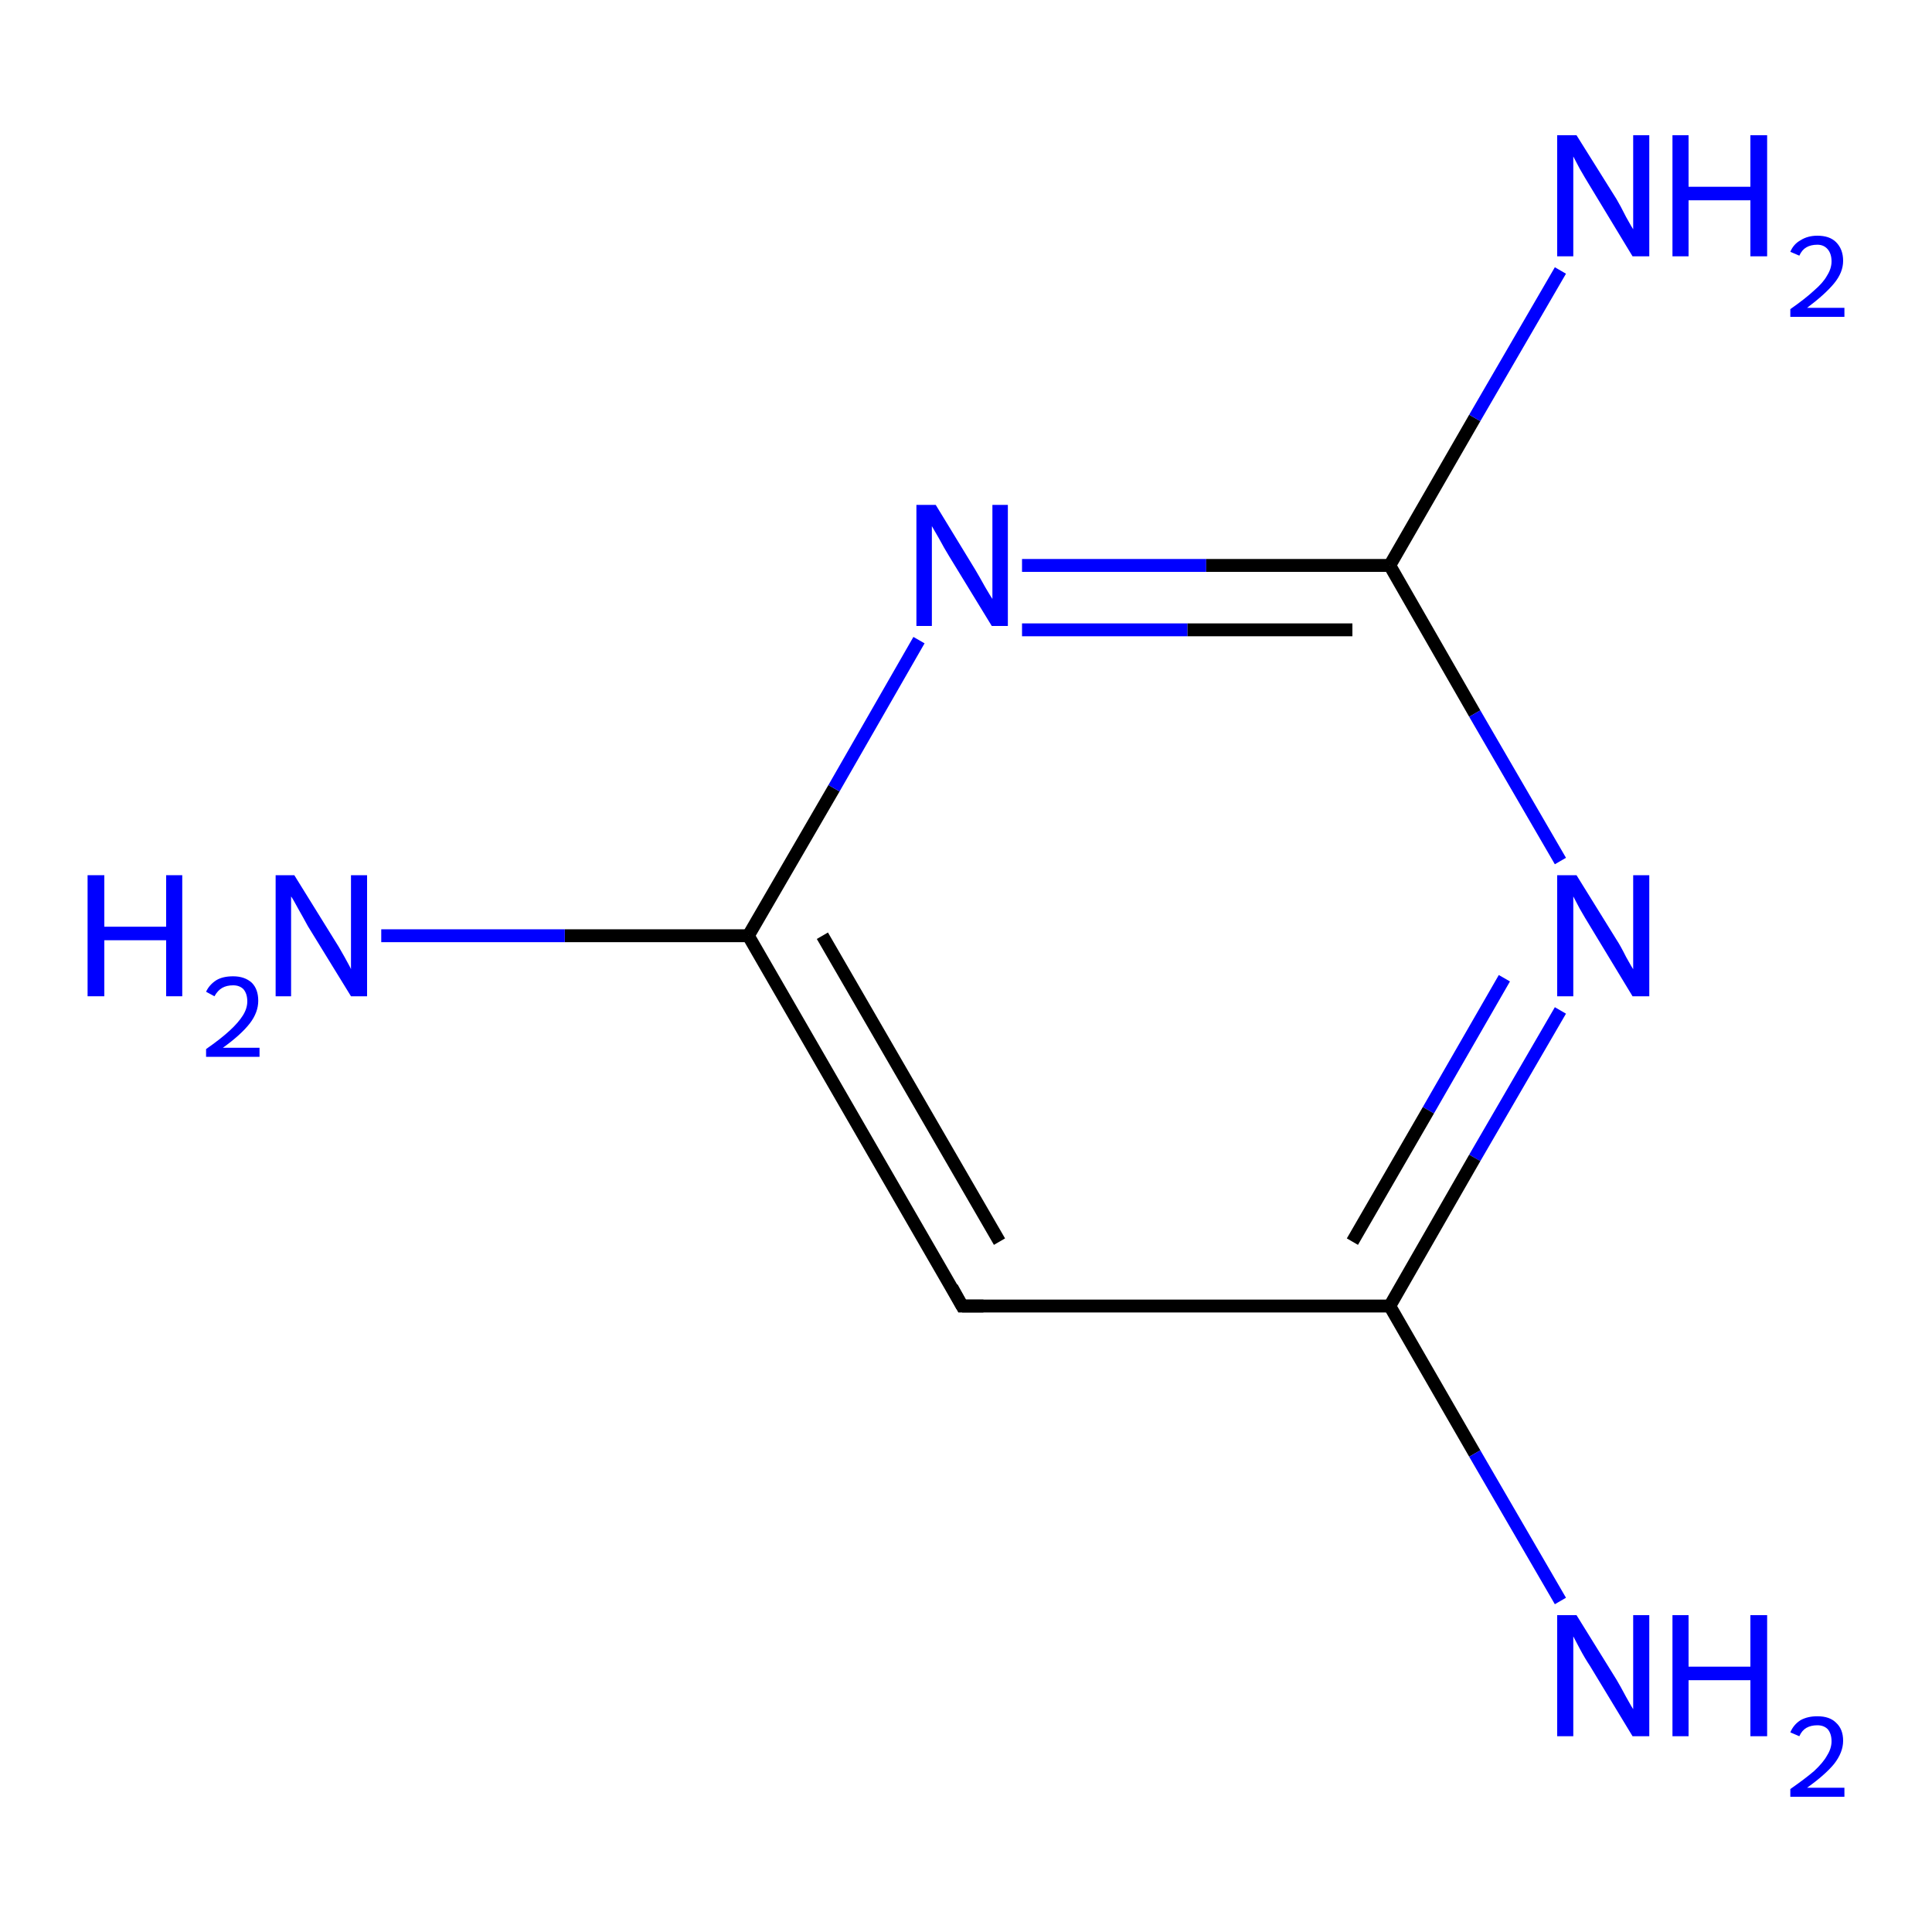<?xml version='1.0' encoding='iso-8859-1'?>
<svg version='1.1' baseProfile='full'
              xmlns='http://www.w3.org/2000/svg'
                      xmlns:rdkit='http://www.rdkit.org/xml'
                      xmlns:xlink='http://www.w3.org/1999/xlink'
                  xml:space='preserve'
width='300px' height='300px' viewBox='0 0 300 300'>
<!-- END OF HEADER -->
<rect style='opacity:1.0;fill:#FFFFFF;stroke:none' width='300.0' height='300.0' x='0.0' y='0.0'> </rect>
<path class='bond-0 atom-0 atom-1' d='M 242.3,156.9 L 229.0,179.8' style='fill:none;fill-rule:evenodd;stroke:#0000FF;stroke-width:2.0px;stroke-linecap:butt;stroke-linejoin:miter;stroke-opacity:1' />
<path class='bond-0 atom-0 atom-1' d='M 229.0,179.8 L 215.8,202.8' style='fill:none;fill-rule:evenodd;stroke:#000000;stroke-width:2.0px;stroke-linecap:butt;stroke-linejoin:miter;stroke-opacity:1' />
<path class='bond-0 atom-0 atom-1' d='M 233.6,151.9 L 221.8,172.4' style='fill:none;fill-rule:evenodd;stroke:#0000FF;stroke-width:2.0px;stroke-linecap:butt;stroke-linejoin:miter;stroke-opacity:1' />
<path class='bond-0 atom-0 atom-1' d='M 221.8,172.4 L 210.0,192.8' style='fill:none;fill-rule:evenodd;stroke:#000000;stroke-width:2.0px;stroke-linecap:butt;stroke-linejoin:miter;stroke-opacity:1' />
<path class='bond-1 atom-1 atom-2' d='M 215.8,202.8 L 229.0,225.7' style='fill:none;fill-rule:evenodd;stroke:#000000;stroke-width:2.0px;stroke-linecap:butt;stroke-linejoin:miter;stroke-opacity:1' />
<path class='bond-1 atom-1 atom-2' d='M 229.0,225.7 L 242.3,248.6' style='fill:none;fill-rule:evenodd;stroke:#0000FF;stroke-width:2.0px;stroke-linecap:butt;stroke-linejoin:miter;stroke-opacity:1' />
<path class='bond-2 atom-1 atom-3' d='M 215.8,202.8 L 149.4,202.8' style='fill:none;fill-rule:evenodd;stroke:#000000;stroke-width:2.0px;stroke-linecap:butt;stroke-linejoin:miter;stroke-opacity:1' />
<path class='bond-3 atom-3 atom-4' d='M 149.4,202.8 L 116.2,145.3' style='fill:none;fill-rule:evenodd;stroke:#000000;stroke-width:2.0px;stroke-linecap:butt;stroke-linejoin:miter;stroke-opacity:1' />
<path class='bond-3 atom-3 atom-4' d='M 155.2,192.8 L 127.7,145.3' style='fill:none;fill-rule:evenodd;stroke:#000000;stroke-width:2.0px;stroke-linecap:butt;stroke-linejoin:miter;stroke-opacity:1' />
<path class='bond-4 atom-4 atom-5' d='M 116.2,145.3 L 129.5,122.4' style='fill:none;fill-rule:evenodd;stroke:#000000;stroke-width:2.0px;stroke-linecap:butt;stroke-linejoin:miter;stroke-opacity:1' />
<path class='bond-4 atom-4 atom-5' d='M 129.5,122.4 L 142.7,99.4' style='fill:none;fill-rule:evenodd;stroke:#0000FF;stroke-width:2.0px;stroke-linecap:butt;stroke-linejoin:miter;stroke-opacity:1' />
<path class='bond-5 atom-5 atom-6' d='M 158.7,87.8 L 187.3,87.8' style='fill:none;fill-rule:evenodd;stroke:#0000FF;stroke-width:2.0px;stroke-linecap:butt;stroke-linejoin:miter;stroke-opacity:1' />
<path class='bond-5 atom-5 atom-6' d='M 187.3,87.8 L 215.8,87.8' style='fill:none;fill-rule:evenodd;stroke:#000000;stroke-width:2.0px;stroke-linecap:butt;stroke-linejoin:miter;stroke-opacity:1' />
<path class='bond-5 atom-5 atom-6' d='M 158.7,97.8 L 184.4,97.8' style='fill:none;fill-rule:evenodd;stroke:#0000FF;stroke-width:2.0px;stroke-linecap:butt;stroke-linejoin:miter;stroke-opacity:1' />
<path class='bond-5 atom-5 atom-6' d='M 184.4,97.8 L 210.0,97.8' style='fill:none;fill-rule:evenodd;stroke:#000000;stroke-width:2.0px;stroke-linecap:butt;stroke-linejoin:miter;stroke-opacity:1' />
<path class='bond-6 atom-6 atom-7' d='M 215.8,87.8 L 229.0,64.9' style='fill:none;fill-rule:evenodd;stroke:#000000;stroke-width:2.0px;stroke-linecap:butt;stroke-linejoin:miter;stroke-opacity:1' />
<path class='bond-6 atom-6 atom-7' d='M 229.0,64.9 L 242.3,42.0' style='fill:none;fill-rule:evenodd;stroke:#0000FF;stroke-width:2.0px;stroke-linecap:butt;stroke-linejoin:miter;stroke-opacity:1' />
<path class='bond-7 atom-4 atom-8' d='M 116.2,145.3 L 87.7,145.3' style='fill:none;fill-rule:evenodd;stroke:#000000;stroke-width:2.0px;stroke-linecap:butt;stroke-linejoin:miter;stroke-opacity:1' />
<path class='bond-7 atom-4 atom-8' d='M 87.7,145.3 L 59.2,145.3' style='fill:none;fill-rule:evenodd;stroke:#0000FF;stroke-width:2.0px;stroke-linecap:butt;stroke-linejoin:miter;stroke-opacity:1' />
<path class='bond-8 atom-6 atom-0' d='M 215.8,87.8 L 229.0,110.8' style='fill:none;fill-rule:evenodd;stroke:#000000;stroke-width:2.0px;stroke-linecap:butt;stroke-linejoin:miter;stroke-opacity:1' />
<path class='bond-8 atom-6 atom-0' d='M 229.0,110.8 L 242.3,133.7' style='fill:none;fill-rule:evenodd;stroke:#0000FF;stroke-width:2.0px;stroke-linecap:butt;stroke-linejoin:miter;stroke-opacity:1' />
<path d='M 152.7,202.8 L 149.4,202.8 L 147.8,199.9' style='fill:none;stroke:#000000;stroke-width:2.0px;stroke-linecap:butt;stroke-linejoin:miter;stroke-opacity:1;' />
<path class='atom-0' d='M 244.8 135.9
L 251.0 145.9
Q 251.6 146.8, 252.5 148.6
Q 253.5 150.4, 253.6 150.5
L 253.6 135.9
L 256.1 135.9
L 256.1 154.7
L 253.5 154.7
L 246.9 143.8
Q 246.1 142.5, 245.3 141.1
Q 244.5 139.6, 244.3 139.2
L 244.3 154.7
L 241.8 154.7
L 241.8 135.9
L 244.8 135.9
' fill='#0000FF'/>
<path class='atom-2' d='M 244.8 250.8
L 251.0 260.8
Q 251.6 261.8, 252.5 263.5
Q 253.5 265.3, 253.6 265.4
L 253.6 250.8
L 256.1 250.8
L 256.1 269.6
L 253.5 269.6
L 246.9 258.7
Q 246.1 257.5, 245.3 256.0
Q 244.5 254.5, 244.3 254.1
L 244.3 269.6
L 241.8 269.6
L 241.8 250.8
L 244.8 250.8
' fill='#0000FF'/>
<path class='atom-2' d='M 259.7 250.8
L 262.2 250.8
L 262.2 258.8
L 271.8 258.8
L 271.8 250.8
L 274.4 250.8
L 274.4 269.6
L 271.8 269.6
L 271.8 260.9
L 262.2 260.9
L 262.2 269.6
L 259.7 269.6
L 259.7 250.8
' fill='#0000FF'/>
<path class='atom-2' d='M 278.0 269.0
Q 278.5 267.8, 279.6 267.1
Q 280.7 266.5, 282.2 266.5
Q 284.1 266.5, 285.1 267.5
Q 286.2 268.5, 286.2 270.3
Q 286.2 272.1, 284.8 273.9
Q 283.4 275.6, 280.6 277.6
L 286.4 277.6
L 286.4 279.0
L 278.0 279.0
L 278.0 277.8
Q 280.3 276.2, 281.7 275.0
Q 283.1 273.7, 283.7 272.6
Q 284.4 271.5, 284.4 270.4
Q 284.4 269.2, 283.8 268.5
Q 283.2 267.9, 282.2 267.9
Q 281.2 267.9, 280.5 268.3
Q 279.8 268.7, 279.4 269.6
L 278.0 269.0
' fill='#0000FF'/>
<path class='atom-5' d='M 145.3 78.4
L 151.4 88.4
Q 152.0 89.4, 153.0 91.2
Q 154.0 92.9, 154.1 93.0
L 154.1 78.4
L 156.5 78.4
L 156.5 97.2
L 154.0 97.2
L 147.4 86.4
Q 146.6 85.1, 145.8 83.6
Q 145.0 82.2, 144.7 81.7
L 144.7 97.2
L 142.3 97.2
L 142.3 78.4
L 145.3 78.4
' fill='#0000FF'/>
<path class='atom-7' d='M 244.8 21.0
L 251.0 30.9
Q 251.6 31.9, 252.5 33.7
Q 253.5 35.5, 253.6 35.6
L 253.6 21.0
L 256.1 21.0
L 256.1 39.8
L 253.5 39.8
L 246.9 28.9
Q 246.1 27.6, 245.3 26.2
Q 244.5 24.7, 244.3 24.3
L 244.3 39.8
L 241.8 39.8
L 241.8 21.0
L 244.8 21.0
' fill='#0000FF'/>
<path class='atom-7' d='M 259.7 21.0
L 262.2 21.0
L 262.2 29.0
L 271.8 29.0
L 271.8 21.0
L 274.4 21.0
L 274.4 39.8
L 271.8 39.8
L 271.8 31.1
L 262.2 31.1
L 262.2 39.8
L 259.7 39.8
L 259.7 21.0
' fill='#0000FF'/>
<path class='atom-7' d='M 278.0 39.1
Q 278.5 37.9, 279.6 37.3
Q 280.7 36.6, 282.2 36.6
Q 284.1 36.6, 285.1 37.6
Q 286.2 38.7, 286.2 40.5
Q 286.2 42.3, 284.8 44.0
Q 283.4 45.7, 280.6 47.8
L 286.4 47.8
L 286.4 49.2
L 278.0 49.2
L 278.0 48.0
Q 280.3 46.4, 281.7 45.1
Q 283.1 43.9, 283.7 42.8
Q 284.4 41.7, 284.4 40.6
Q 284.4 39.4, 283.8 38.7
Q 283.2 38.0, 282.2 38.0
Q 281.2 38.0, 280.5 38.4
Q 279.8 38.8, 279.4 39.7
L 278.0 39.1
' fill='#0000FF'/>
<path class='atom-8' d='M 13.6 135.9
L 16.2 135.9
L 16.2 143.9
L 25.8 143.9
L 25.8 135.9
L 28.3 135.9
L 28.3 154.7
L 25.8 154.7
L 25.8 146.0
L 16.2 146.0
L 16.2 154.7
L 13.6 154.7
L 13.6 135.9
' fill='#0000FF'/>
<path class='atom-8' d='M 32.0 154.0
Q 32.5 152.9, 33.6 152.2
Q 34.6 151.6, 36.2 151.6
Q 38.0 151.6, 39.1 152.6
Q 40.1 153.6, 40.1 155.4
Q 40.1 157.2, 38.8 158.9
Q 37.4 160.7, 34.6 162.7
L 40.3 162.7
L 40.3 164.1
L 32.0 164.1
L 32.0 162.9
Q 34.3 161.3, 35.7 160.0
Q 37.0 158.8, 37.7 157.7
Q 38.4 156.6, 38.4 155.5
Q 38.4 154.3, 37.8 153.6
Q 37.2 153.0, 36.2 153.0
Q 35.2 153.0, 34.5 153.4
Q 33.8 153.8, 33.3 154.7
L 32.0 154.0
' fill='#0000FF'/>
<path class='atom-8' d='M 45.7 135.9
L 51.9 145.9
Q 52.5 146.8, 53.5 148.6
Q 54.5 150.4, 54.5 150.5
L 54.5 135.9
L 57.0 135.9
L 57.0 154.7
L 54.5 154.7
L 47.8 143.8
Q 47.1 142.5, 46.3 141.1
Q 45.5 139.6, 45.2 139.2
L 45.2 154.7
L 42.8 154.7
L 42.8 135.9
L 45.7 135.9
' fill='#0000FF'/>
</svg>
